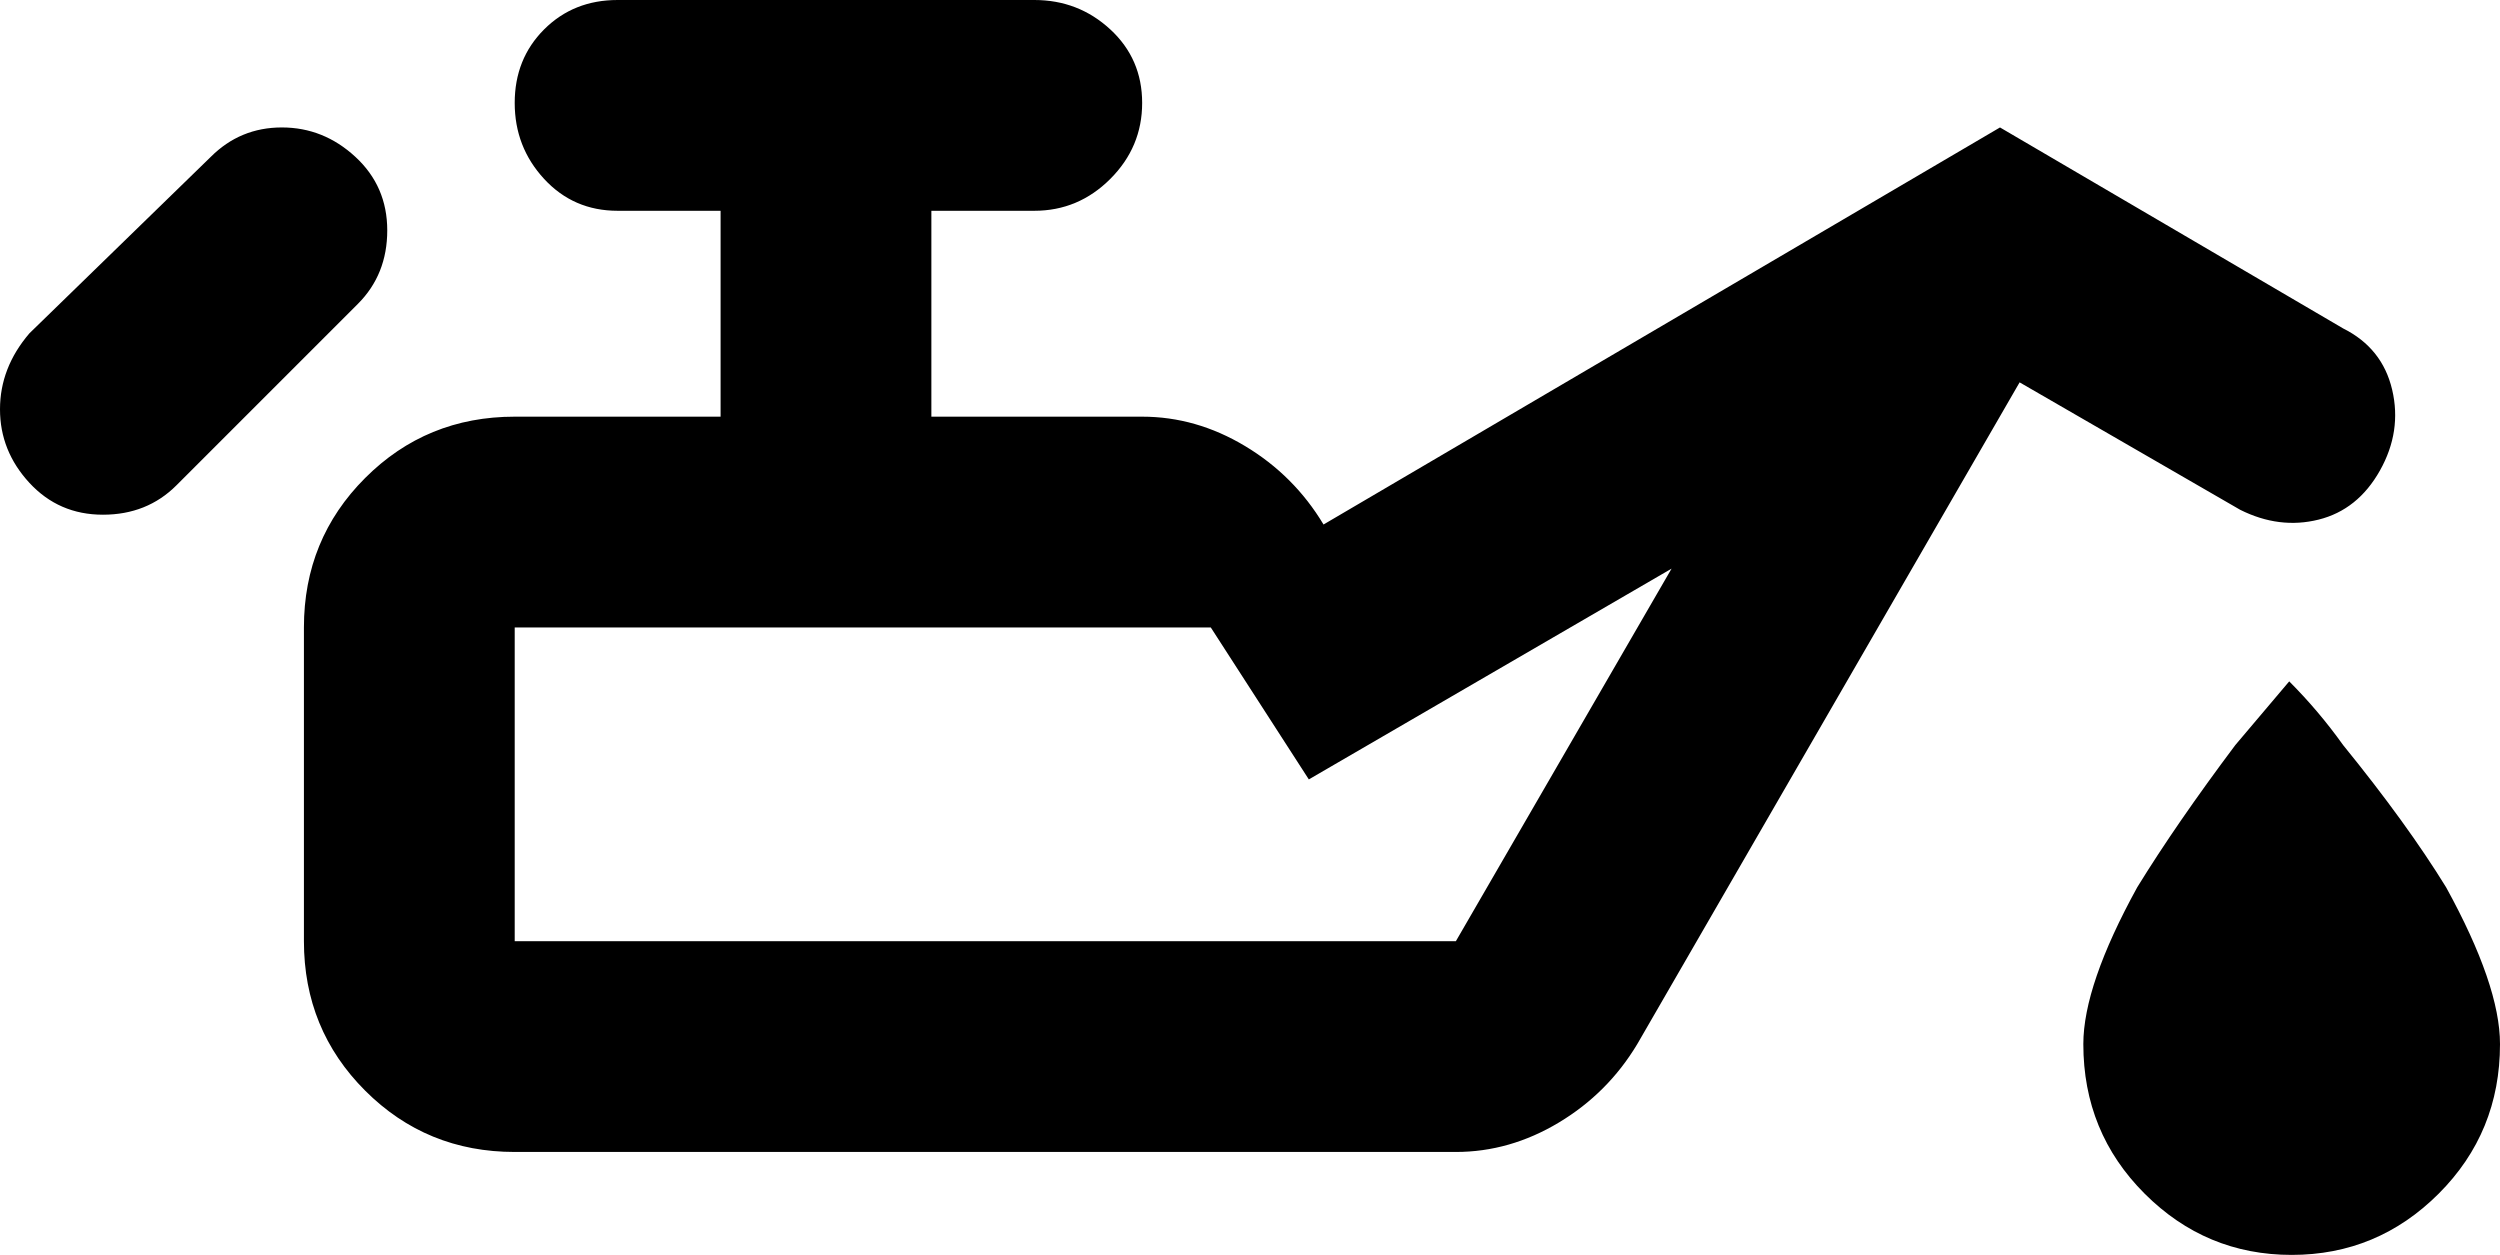 <svg xmlns="http://www.w3.org/2000/svg" viewBox="2 64 510 256">
      <g transform="scale(1 -1) translate(0 -384)">
        <path d="M469 181Q475 175 480 168Q493 152 501 139Q512 119 512 107Q512 89 499.5 76.5Q487 64 469.5 64.0Q452 64 439.5 76.5Q427 89 427 107Q427 119 438 139Q446 152 458 168ZM128 320H213Q222 320 228.5 314.0Q235 308 235.0 299.0Q235 290 228.5 283.5Q222 277 213 277H192V235H235Q246 235 256.0 229.0Q266 223 272 213L410 294L480 253Q488 249 490.0 240.5Q492 232 487.5 224.0Q483 216 475.0 214.0Q467 212 459 216L414 242L336 107Q330 97 320.0 91.0Q310 85 299 85H107Q89 85 76.5 97.5Q64 110 64 128V192Q64 210 76.5 222.5Q89 235 107 235H149V277H128Q119 277 113.0 283.5Q107 290 107.0 299.0Q107 308 113.0 314.0Q119 320 128 320ZM107 192V128H299L343 204L269 161L249 192ZM8 252 45 288Q51 294 59.5 294.0Q68 294 74.5 288.0Q81 282 81.0 273.0Q81 264 75 258L38 221Q32 215 23.0 215.0Q14 215 8.0 221.5Q2 228 2.0 236.5Q2 245 8 252Z" />
      </g>
    </svg>